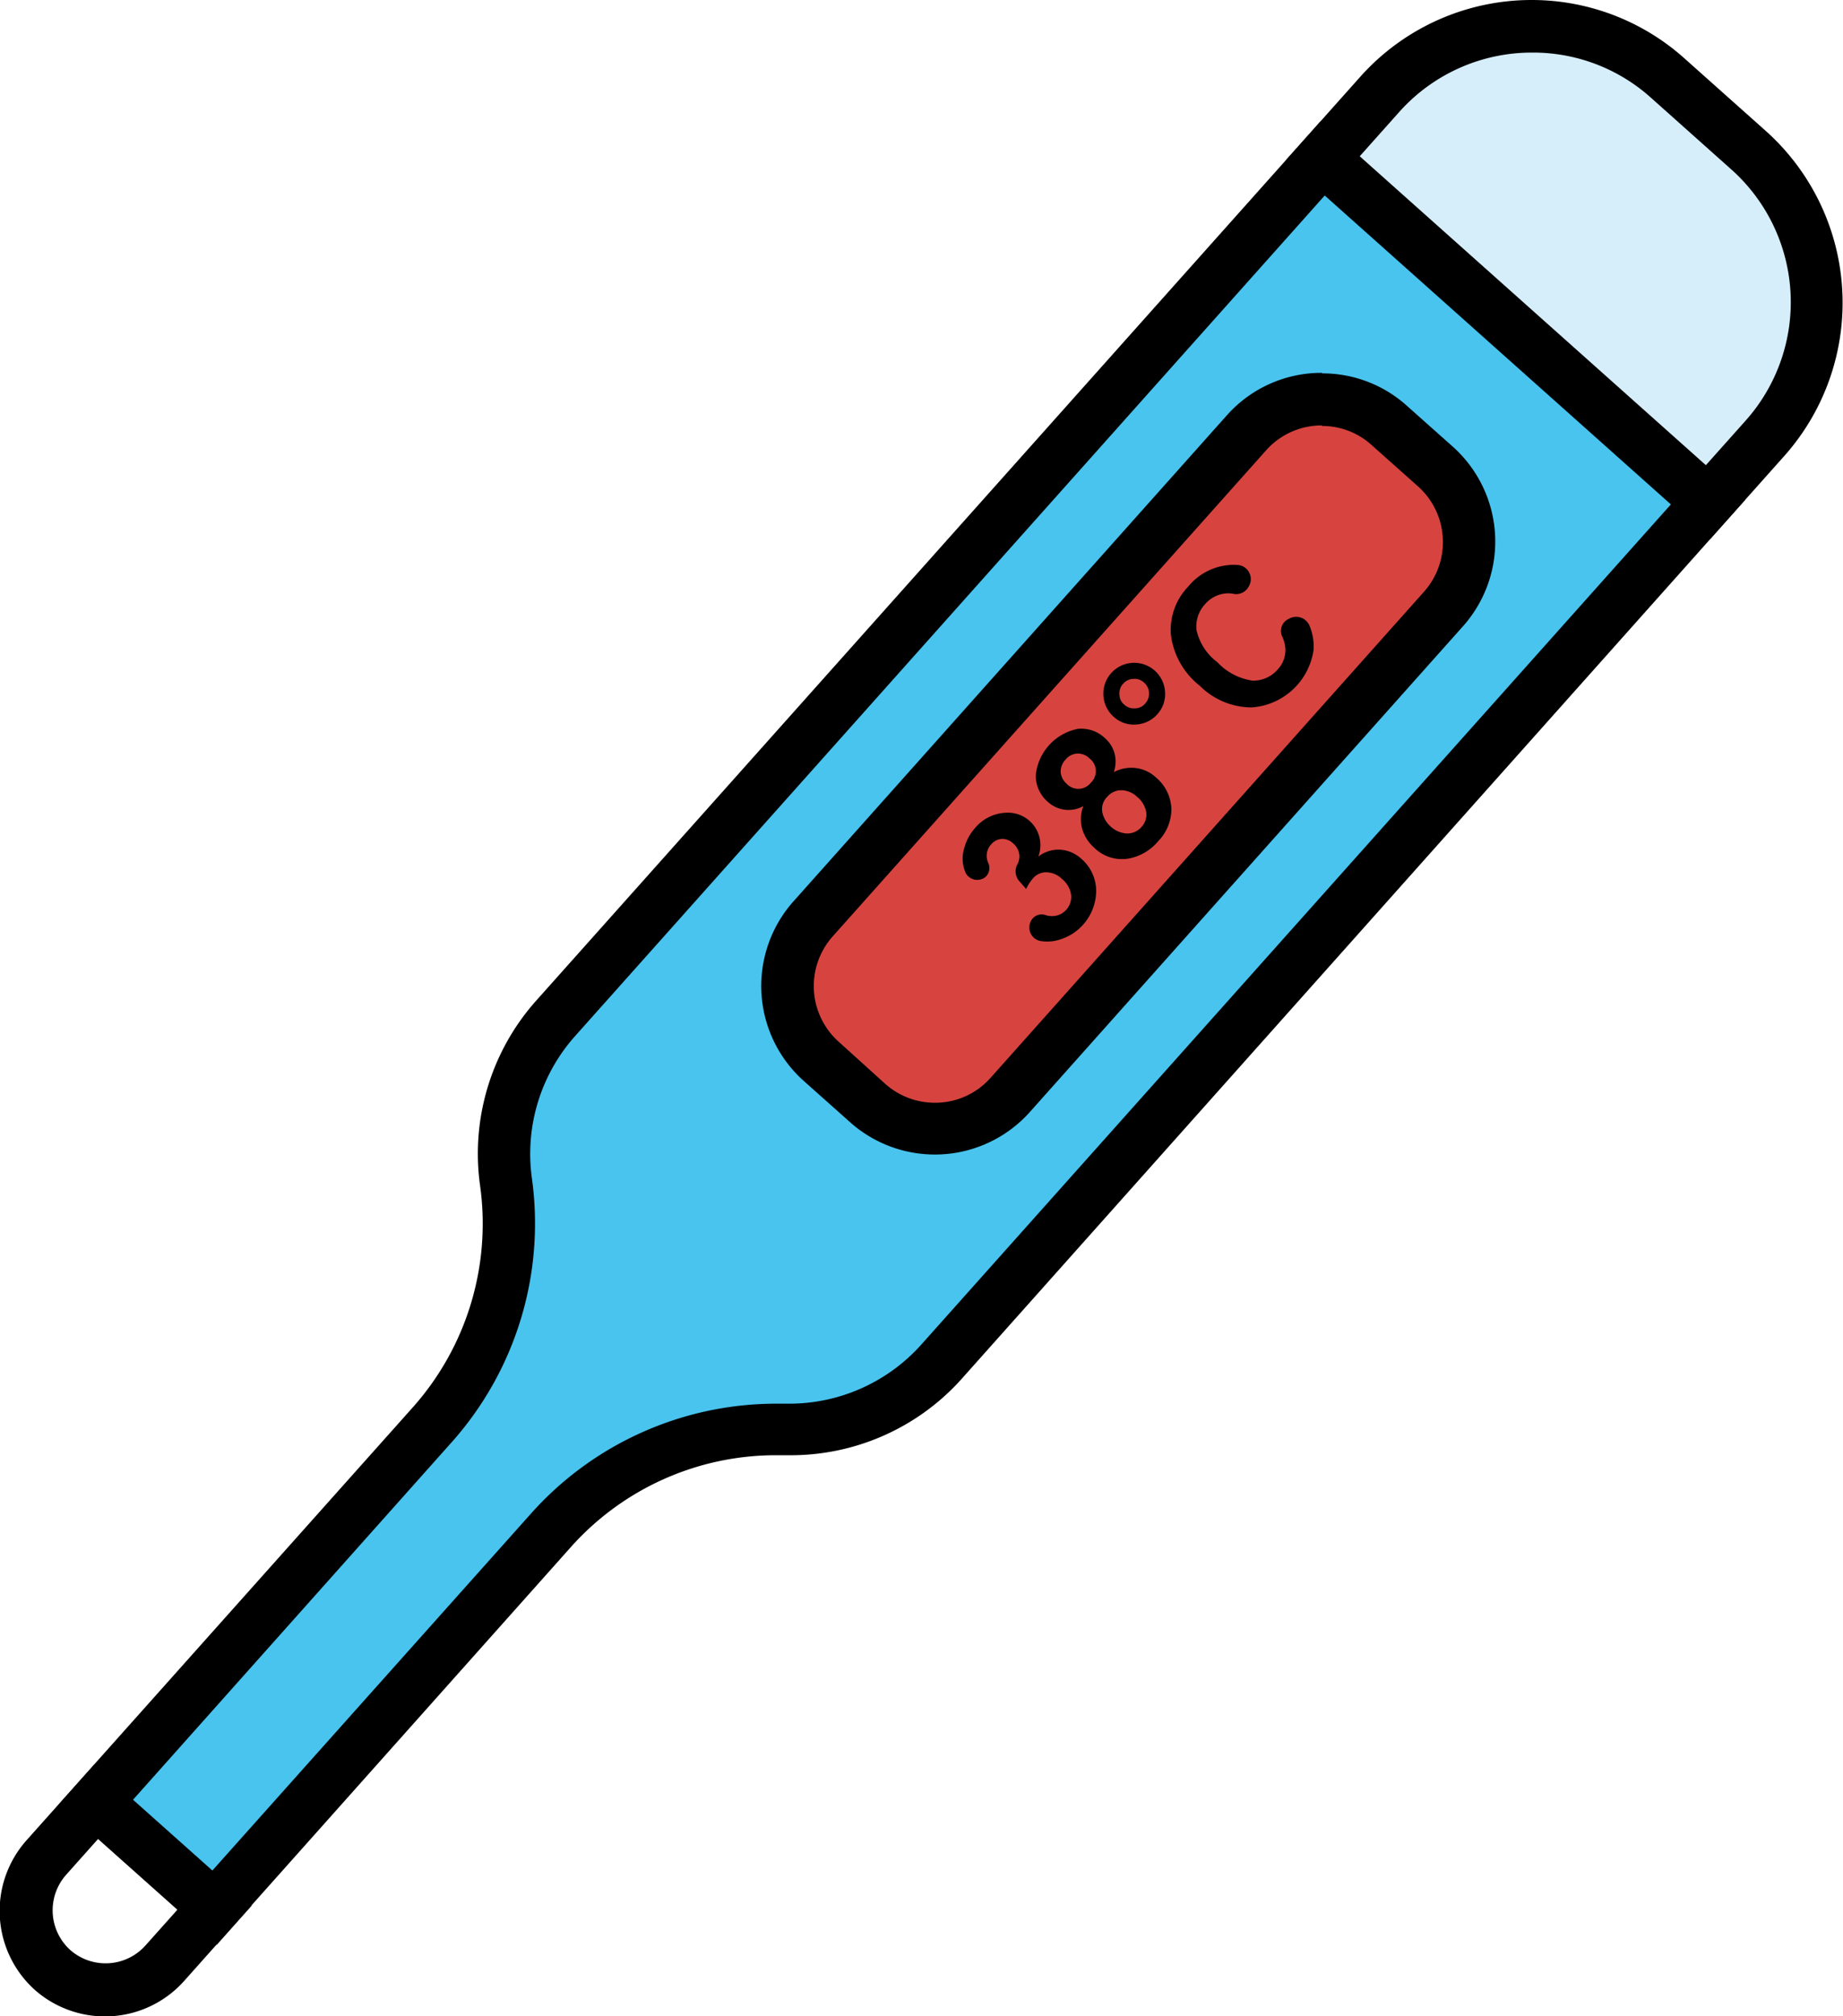 <svg xmlns="http://www.w3.org/2000/svg" width="140.22" height="153.37" viewBox="0 0 140.22 153.37">
  <defs>
    <style>
      .cls-1 {
        fill: #d6eefa;
      }

      .cls-2 {
        fill: #48c4ef;
      }

      .cls-3, .cls-4 {
        fill: #d74440;
      }

      .cls-3 {
        stroke: #000;
        stroke-miterlimit: 10;
        stroke-width: 4px;
      }
    </style>
  </defs>
  <title>Asset 5</title>
  <g id="Layer_2" data-name="Layer 2">
    <g id="temp">
      <g>
        <path class="cls-1" d="M100,12.1l30.28,26.36s18-17.9,0-29.9S104.61,4.1,100,12.1Z"/>
        <line class="cls-1" x1="7.12" y1="137.85" x2="16.22" y2="145.01"/>
        <path class="cls-2" d="M7.12,136.89l10.7,7.79s20.53-31.18,33.11-33.53,18.59-4.83,18.59-4.83L83.84,91.15l46.39-52.69L100.68,12.1l-60,67.28-3.06,8.36.71,8s-1.53,7.53-3.53,10.35S7.12,136.89,7.12,136.89Z"/>
        <path d="M116.57,4a13.41,13.41,0,0,1,9,3.4l6.21,5.54a13.53,13.53,0,0,1,1.08,19L70.08,102.29A13.48,13.48,0,0,1,60,106.77h-.9a25,25,0,0,0-18.64,8.29L11.05,148a4.07,4.07,0,0,1-5.71.32A4.07,4.07,0,0,1,5,142.64l29.42-33a25,25,0,0,0,6.05-20A13.46,13.46,0,0,1,43.76,78.8L106.49,8.48A13.52,13.52,0,0,1,116.57,4m0-4a17.47,17.47,0,0,0-13.06,5.82L40.77,76.14a17.49,17.49,0,0,0-4.25,14A21,21,0,0,1,31.45,107L2,140a8.08,8.08,0,0,0,.65,11.36h0A8.07,8.07,0,0,0,14,150.69l29.42-33a20.9,20.9,0,0,1,15.65-7H60A17.45,17.45,0,0,0,73.06,105L135.8,34.63A17.53,17.53,0,0,0,134.39,10l-6.2-5.53A17.42,17.42,0,0,0,116.57,0Z"/>
        <line class="cls-3" x1="17.82" y1="146.44" x2="5.82" y2="135.74"/>
        <line class="cls-3" x1="99.14" y1="10.72" x2="131.43" y2="39.53"/>
        <g>
          <path class="cls-4" d="M71.13,85.84A7.66,7.66,0,0,1,66,83.91l-3.57-3.19a7.65,7.65,0,0,1-.61-10.79l33-37a7.67,7.67,0,0,1,5.72-2.54,7.58,7.58,0,0,1,5.08,1.93l3.57,3.18a7.65,7.65,0,0,1,.62,10.8l-33,37A7.64,7.64,0,0,1,71.13,85.84Z"/>
          <path d="M100.57,32.4h0a5.61,5.61,0,0,1,3.75,1.42L107.89,37a5.68,5.68,0,0,1,.46,8l-33,37a5.62,5.62,0,0,1-4.22,1.88,5.69,5.69,0,0,1-3.76-1.42L63.8,79.23a5.68,5.68,0,0,1-.45-8l33-37a5.65,5.65,0,0,1,4.22-1.87m0-4a9.63,9.63,0,0,0-7.21,3.21l-33,37a9.68,9.68,0,0,0,.77,13.63l3.57,3.18a9.69,9.69,0,0,0,13.63-.77l33-37A9.68,9.68,0,0,0,110.56,34L107,30.83a9.6,9.6,0,0,0-6.41-2.43Z"/>
        </g>
        <g>
          <path d="M78.53,69.91h0a.9.9,0,0,1,1-.31,1.61,1.61,0,0,0,.6.08,1.41,1.41,0,0,0,1-.49,1.45,1.45,0,0,0,.36-1.13,1.87,1.87,0,0,0-.69-1.2,1.73,1.73,0,0,0-1.21-.51,1.32,1.32,0,0,0-1,.46,3.66,3.66,0,0,0-.52.81L77.53,67a1.12,1.12,0,0,1-.15-1.21,1.3,1.3,0,0,0,.18-.64,1.32,1.32,0,0,0-.48-1,1.21,1.21,0,0,0-.86-.34,1.17,1.17,0,0,0-.82.43,1.29,1.29,0,0,0-.33.92,1.49,1.49,0,0,0,.14.53.91.91,0,0,1-.29,1.06h0a1,1,0,0,1-1.45-.35,3.27,3.27,0,0,1-.16-.47,2.77,2.77,0,0,1,.06-1.45A3.71,3.71,0,0,1,74.17,63a3.23,3.23,0,0,1,2.36-1.18A2.47,2.47,0,0,1,79,65.15a2.52,2.52,0,0,1,1.66-.52,2.63,2.63,0,0,1,1.62.7,3.25,3.25,0,0,1,1.12,2.39,3.91,3.91,0,0,1-3.23,3.86,3.47,3.47,0,0,1-1,0A1.05,1.05,0,0,1,78.53,69.91Z"/>
          <path d="M82.42,61.32A2.33,2.33,0,0,1,79.73,61a2.64,2.64,0,0,1-.93-2A4,4,0,0,1,82,55.44a2.61,2.61,0,0,1,2.06.7,2.35,2.35,0,0,1,.74,1.18,2.44,2.44,0,0,1-.06,1.41,2.87,2.87,0,0,1,1.69-.31,2.75,2.75,0,0,1,1.51.71,3.27,3.27,0,0,1,1.18,2.33,3.48,3.48,0,0,1-1,2.52A3.83,3.83,0,0,1,85.9,65.3a3,3,0,0,1-2.64-.81,3.07,3.07,0,0,1-.91-1.39A2.81,2.81,0,0,1,82.42,61.32Zm-1.27-1.71A1.21,1.21,0,0,0,83,59.53a1.21,1.21,0,0,0-.12-1.85,1.21,1.21,0,0,0-1.81.1,1.3,1.3,0,0,0-.37.94A1.27,1.27,0,0,0,81.15,59.61Zm3.32,3.23a2,2,0,0,0,1.29.56,1.44,1.44,0,0,0,1.09-.5,1.39,1.39,0,0,0,.36-1.1,1.92,1.92,0,0,0-.71-1.2,1.76,1.76,0,0,0-1.2-.49,1.39,1.39,0,0,0-1.06.5,1.31,1.31,0,0,0-.37,1.19A2,2,0,0,0,84.47,62.84Z"/>
          <path d="M84.73,54.52a2.35,2.35,0,1,1,3.91-1.89,2.27,2.27,0,0,1-.59,1.7,2.32,2.32,0,0,1-1.62.78A2.25,2.25,0,0,1,84.73,54.52Zm.81-.92a1.06,1.06,0,0,0,.82.28,1,1,0,0,0,.77-.37,1.1,1.1,0,0,0,.29-.81,1.08,1.08,0,0,0-.38-.78,1.05,1.05,0,0,0-.81-.28,1.07,1.07,0,0,0-.78.37,1.05,1.05,0,0,0-.28.81A1,1,0,0,0,85.54,53.6Z"/>
          <path d="M98.06,47.07h0a1.1,1.1,0,0,1,1.59.57,4.08,4.08,0,0,1,.29,1.79,5.11,5.11,0,0,1-4.73,4.38,5.61,5.61,0,0,1-3.92-1.64,5.88,5.88,0,0,1-2.2-3.83,4.74,4.74,0,0,1,1.32-3.73,4.46,4.46,0,0,1,3-1.62,3.36,3.36,0,0,1,.89,0A1.08,1.08,0,0,1,95,44.62h0a1.07,1.07,0,0,1-1.16.55,2.15,2.15,0,0,0-.8,0,2.35,2.35,0,0,0-1.35.78,2.47,2.47,0,0,0-.65,2,4.18,4.18,0,0,0,1.58,2.42,4.55,4.55,0,0,0,2.67,1.4,2.44,2.44,0,0,0,1.93-.86,2.17,2.17,0,0,0,.58-1.48,2.65,2.65,0,0,0-.24-1A1,1,0,0,1,98.06,47.07Z"/>
        </g>
      </g>
    </g>
  </g>
</svg>
